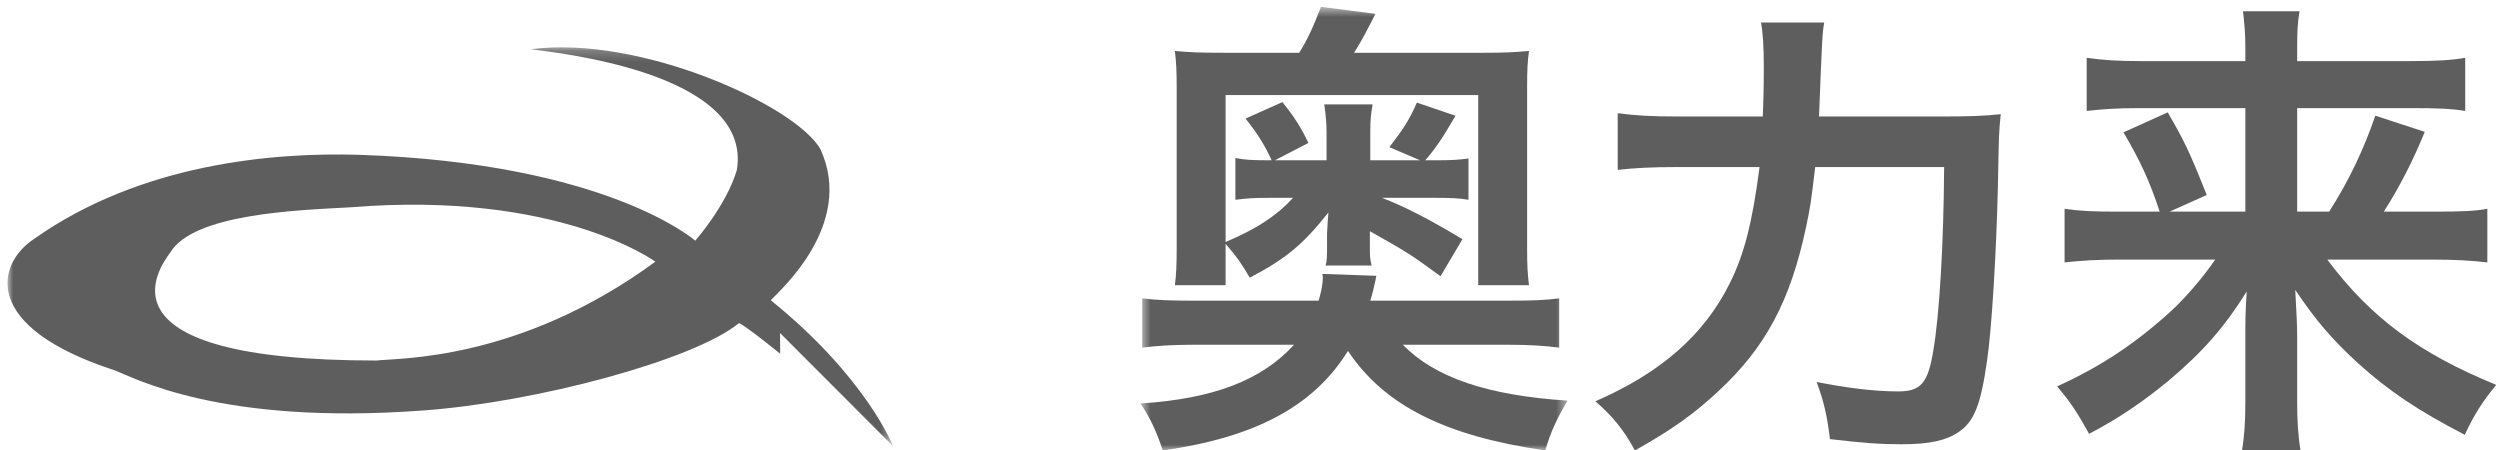 <?xml version="1.0" encoding="UTF-8"?>
<svg width="222px" height="40px" viewBox="0 0 222 40" version="1.1" xmlns="http://www.w3.org/2000/svg" xmlns:xlink="http://www.w3.org/1999/xlink">
    <!-- Generator: Sketch 56.2 (81672) - https://sketch.com -->
    <title>oll</title>
    <desc>Created with Sketch.</desc>
    <defs>
        <polygon id="path-1" points="0 0.202 78.642 0.202 78.642 35.626 0 35.626"></polygon>
        <polygon id="path-3" points="0.605 0.607 38.534 0.607 38.534 40 0.605 40"></polygon>
    </defs>
    <g id="website" stroke="none" stroke-width="1" fill="none" fill-rule="evenodd">
        <g id="官網更新-概念草稿_1440" transform="translate(-735, -6978)">
            <g id="oll" transform="translate(735.667, 6978)">
                <g id="Group-3" transform="translate(0, 4)">
                    <mask id="mask-2" fill="white">
                        <use xlink:href="#path-1"></use>
                    </mask>
                    <g id="Clip-2"></g>
                    <path d="M32.778,28.014 C7.411,28.025 13.42,19.817 14.472,18.397 C16.556,15 25.571,14.669 30.446,14.409 C48.925,12.901 57.529,19.237 57.529,19.237 C45.448,28.103 34.646,27.782 32.778,28.014 M67.776,22.662 C68.413,21.944 75.295,16.011 72.191,9.255 C69.983,5.35 56.115,-0.914 46.485,0.373 C48.088,0.627 66.232,2.301 64.763,11.106 C63.835,14.238 61.071,17.375 61.071,17.375 C61.071,17.375 53.319,10.482 31.213,9.747 C23.547,9.515 11.811,10.537 2.375,17.204 C-1.021,19.436 -2.365,25.026 9.501,28.881 C11.287,29.55 18.861,33.764 36.768,32.461 C46.927,31.743 60.93,27.976 64.958,24.694 C65.551,24.921 68.612,27.412 68.612,27.412 L68.601,25.573 L78.642,35.626 C78.642,35.626 76.24,29.478 67.776,22.662" id="Fill-1" fill="#5E5E5E" mask="url(#mask-2)"></path>
                </g>
                <g id="Group-6" transform="translate(100, 0)">
                    <mask id="mask-4" fill="white">
                        <use xlink:href="#path-3"></use>
                    </mask>
                    <g id="Clip-5"></g>
                    <path d="M9.035,14.028 C9.818,14.191 10.44,14.234 12.258,14.234 C11.636,12.903 11.143,12.07 9.941,10.528 L13.207,9.068 C14.199,10.279 14.902,11.361 15.518,12.692 L12.542,14.234 L17.132,14.234 L17.132,11.778 C17.132,10.945 17.047,10.068 16.929,9.273 L21.219,9.273 C21.058,10.236 21.015,10.609 21.015,11.735 L21.015,14.234 L25.439,14.234 L22.709,13.066 C23.905,11.524 24.533,10.566 25.149,9.111 L28.581,10.279 C27.423,12.276 26.801,13.195 25.895,14.234 L26.678,14.234 C28.292,14.234 28.866,14.191 29.734,14.072 L29.734,17.74 C28.994,17.61 28.206,17.566 26.678,17.566 L22.05,17.566 C24.12,18.362 26.426,19.568 29.198,21.24 L27.251,24.529 C24.447,22.489 24.447,22.489 20.977,20.531 L20.977,21.862 C20.977,22.738 20.977,22.987 21.138,23.577 L17.047,23.577 C17.175,23.117 17.175,22.782 17.175,21.575 L17.175,20.737 C17.213,19.904 17.256,19.281 17.299,18.865 C15.025,21.737 13.497,22.987 10.311,24.659 C9.571,23.366 9.073,22.7 8.166,21.656 L8.166,25.324 L3.662,25.324 C3.785,24.41 3.823,23.447 3.823,22.073 L3.823,7.775 C3.823,6.444 3.785,5.481 3.662,4.523 C4.901,4.648 6.021,4.686 7.957,4.686 L14.698,4.686 C15.438,3.523 15.931,2.435 16.634,0.607 L21.471,1.229 C20.645,2.857 20.232,3.647 19.572,4.686 L31.016,4.686 C32.796,4.686 33.826,4.648 35.108,4.523 C34.984,5.438 34.941,6.19 34.941,7.645 L34.941,22.154 C34.941,23.447 34.984,24.41 35.108,25.324 L30.598,25.324 L30.598,8.44 L8.166,8.44 L8.166,21.489 C10.933,20.32 12.714,19.152 14.156,17.566 L12.295,17.566 C10.558,17.566 10.108,17.61 9.035,17.74 L9.035,14.028 Z M23.905,30.615 C26.764,33.536 31.429,35.116 38.534,35.576 C37.585,37.161 37.006,38.416 36.555,40.001 C27.627,38.708 22.259,35.998 19.031,31.161 C16.017,36.036 10.853,38.833 2.589,40.001 C2.048,38.373 1.511,37.161 0.605,35.83 C7.051,35.414 11.346,33.785 14.242,30.615 L5.19,30.615 C3.453,30.615 2.091,30.702 0.766,30.869 L0.766,26.493 C2.091,26.66 3.372,26.698 5.19,26.698 L16.43,26.698 C16.677,25.827 16.8,25.194 16.8,24.659 C16.8,24.616 16.8,24.491 16.757,24.323 L21.551,24.491 C21.514,24.659 21.514,24.702 21.471,24.908 C21.347,25.492 21.219,26.033 21.015,26.698 L33.37,26.698 C35.44,26.698 36.47,26.66 37.789,26.493 L37.789,30.869 C36.47,30.702 35.145,30.615 33.37,30.615 L23.905,30.615 Z" id="Fill-4" fill="#5E5E5E" mask="url(#mask-4)"></path>
                </g>
                <path d="M160.522,14.835 C160.143,18.063 160.099,18.276 159.721,20.121 C158.328,26.707 156.124,30.855 151.901,34.758 C149.703,36.81 147.674,38.236 144.51,40 C143.577,38.236 142.481,36.897 141,35.634 C146.791,33.12 150.635,29.767 152.916,25.194 C154.227,22.592 154.945,19.74 155.581,14.835 L148.227,14.835 C146.072,14.835 144.422,14.917 142.985,15.086 L142.985,10.051 C144.51,10.258 145.946,10.345 148.354,10.345 L155.872,10.345 C155.915,9.087 155.959,7.873 155.959,5.985 C155.959,4.096 155.872,2.838 155.707,2 L161.322,2 C161.152,3.045 161.152,3.045 160.862,10.345 L171.555,10.345 C174.088,10.345 175.563,10.301 177,10.138 C176.835,11.771 176.835,11.771 176.748,16.468 C176.622,22.211 176.199,29.304 175.777,32.074 C175.229,35.934 174.637,37.404 173.326,38.318 C172.185,39.118 170.705,39.45 168.171,39.45 C166.225,39.45 164.706,39.33 161.832,38.993 C161.575,36.854 161.284,35.634 160.648,33.92 C163.395,34.459 165.764,34.758 167.919,34.758 C169.904,34.758 170.535,34.001 171.001,31.193 C171.555,28.046 171.933,21.542 171.972,14.835 L160.522,14.835 Z" id="Fill-7" fill="#5E5E5E"></path>
                <path d="M198.72,9.601 L189.275,9.601 C187.349,9.601 186.052,9.689 184.631,9.853 L184.631,5.131 C186.096,5.344 187.392,5.426 189.524,5.426 L198.72,5.426 L198.72,4.245 C198.72,2.937 198.638,2.138 198.514,1 L203.532,1 C203.358,2.007 203.32,2.811 203.32,4.288 L203.32,5.426 L213.269,5.426 C215.694,5.426 217.072,5.344 218.244,5.131 L218.244,9.853 C216.991,9.645 215.694,9.601 213.557,9.601 L203.32,9.601 L203.32,18.793 L206.163,18.793 C207.915,16.052 209.255,13.223 210.259,10.274 L214.653,11.707 C213.644,14.197 212.396,16.643 211.013,18.793 L215.401,18.793 C217.908,18.793 219.08,18.749 220.208,18.541 L220.208,23.301 C218.787,23.137 217.327,23.05 215.19,23.05 L205.995,23.05 C209.841,28.193 214.105,31.355 221,34.178 C219.747,35.699 219.08,36.75 218.201,38.61 C214.061,36.455 211.512,34.769 208.712,32.242 C206.456,30.173 205.034,28.532 203.152,25.747 C203.277,28.154 203.32,28.866 203.32,29.758 L203.32,35.699 C203.32,37.297 203.401,38.649 203.613,40 L198.427,40 C198.638,38.649 198.72,37.467 198.72,35.699 L198.72,29.79 C198.72,28.488 198.72,27.689 198.844,25.878 C196.881,29.035 194.917,31.273 191.906,33.801 C189.606,35.699 187.436,37.171 184.843,38.523 C183.839,36.706 183.253,35.782 182,34.31 C185.846,32.575 189.025,30.469 192.242,27.514 C193.409,26.42 194.917,24.697 196.045,23.05 L187.561,23.05 C185.553,23.05 184.257,23.137 182.667,23.301 L182.667,18.541 C184.094,18.749 185.222,18.793 187.523,18.793 L191.114,18.793 C190.197,16.008 189.356,14.241 187.897,11.751 L191.825,9.979 C193.246,12.424 193.702,13.311 195.291,17.316 L191.993,18.793 L198.72,18.793 L198.72,9.601 Z" id="Fill-9" fill="#5E5E5E"></path>
            </g>
        </g>
    </g>
</svg>
